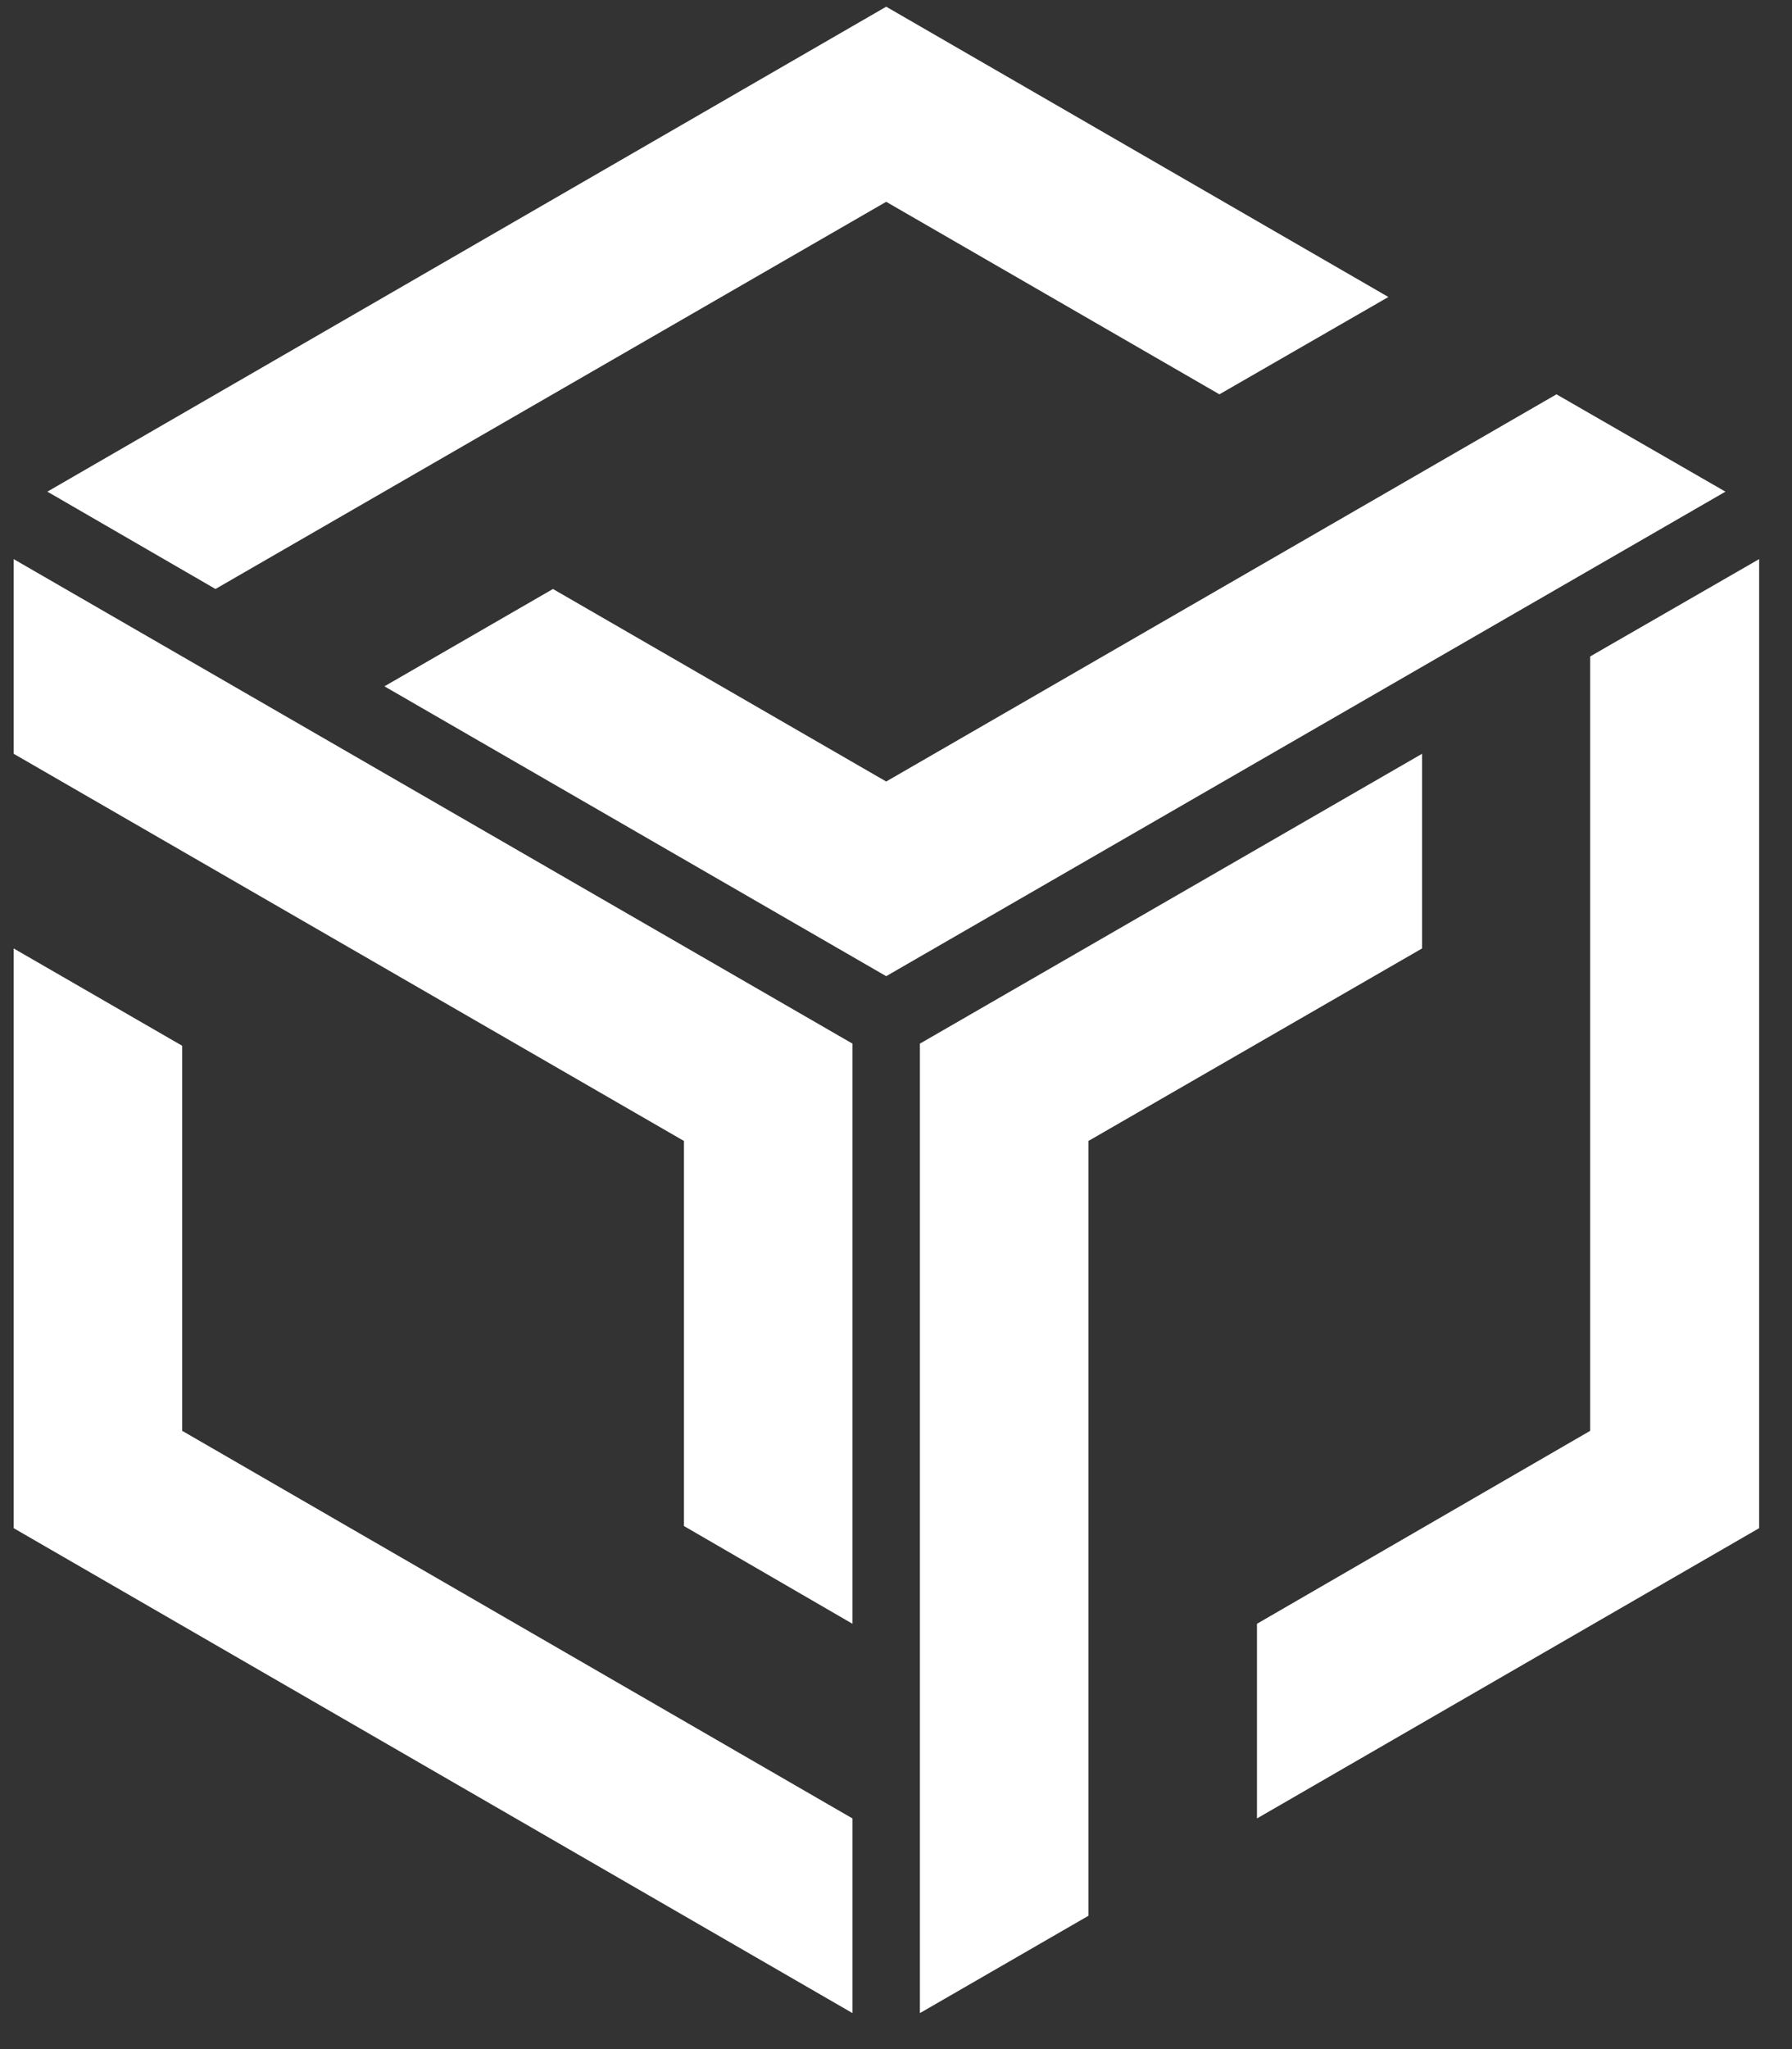 <svg width="42" height="48" fill="none" xmlns="http://www.w3.org/2000/svg"><rect width="100%" height="100%" fill="#333333" stroke="none"/><path d="M20.77 4.727l7.81 4.51 3.96-2.28-11.77-6.8-19.66 11.36 3.94 2.28 15.72-9.07zm15.71 4.51l-15.71 9.07-7.81-4.51-3.95 2.28 11.76 6.79 19.67-11.35-3.96-2.28zM4.27 24.497l-3.95-2.28v13.58l19.66 11.36v-4.56l-15.71-9.08v-9.02zm-3.95-6.84l15.71 9.07v9.02l3.95 2.29v-13.59L.32 13.097v4.56zm33.01 4.56v-4.56l-11.77 6.79v22.71l3.95-2.28v-18.15l7.82-4.51zm3.94-6.84v18.14l-7.81 4.52v4.56l11.77-6.8v-22.7l-3.96 2.28z" fill="#fff"/></svg>